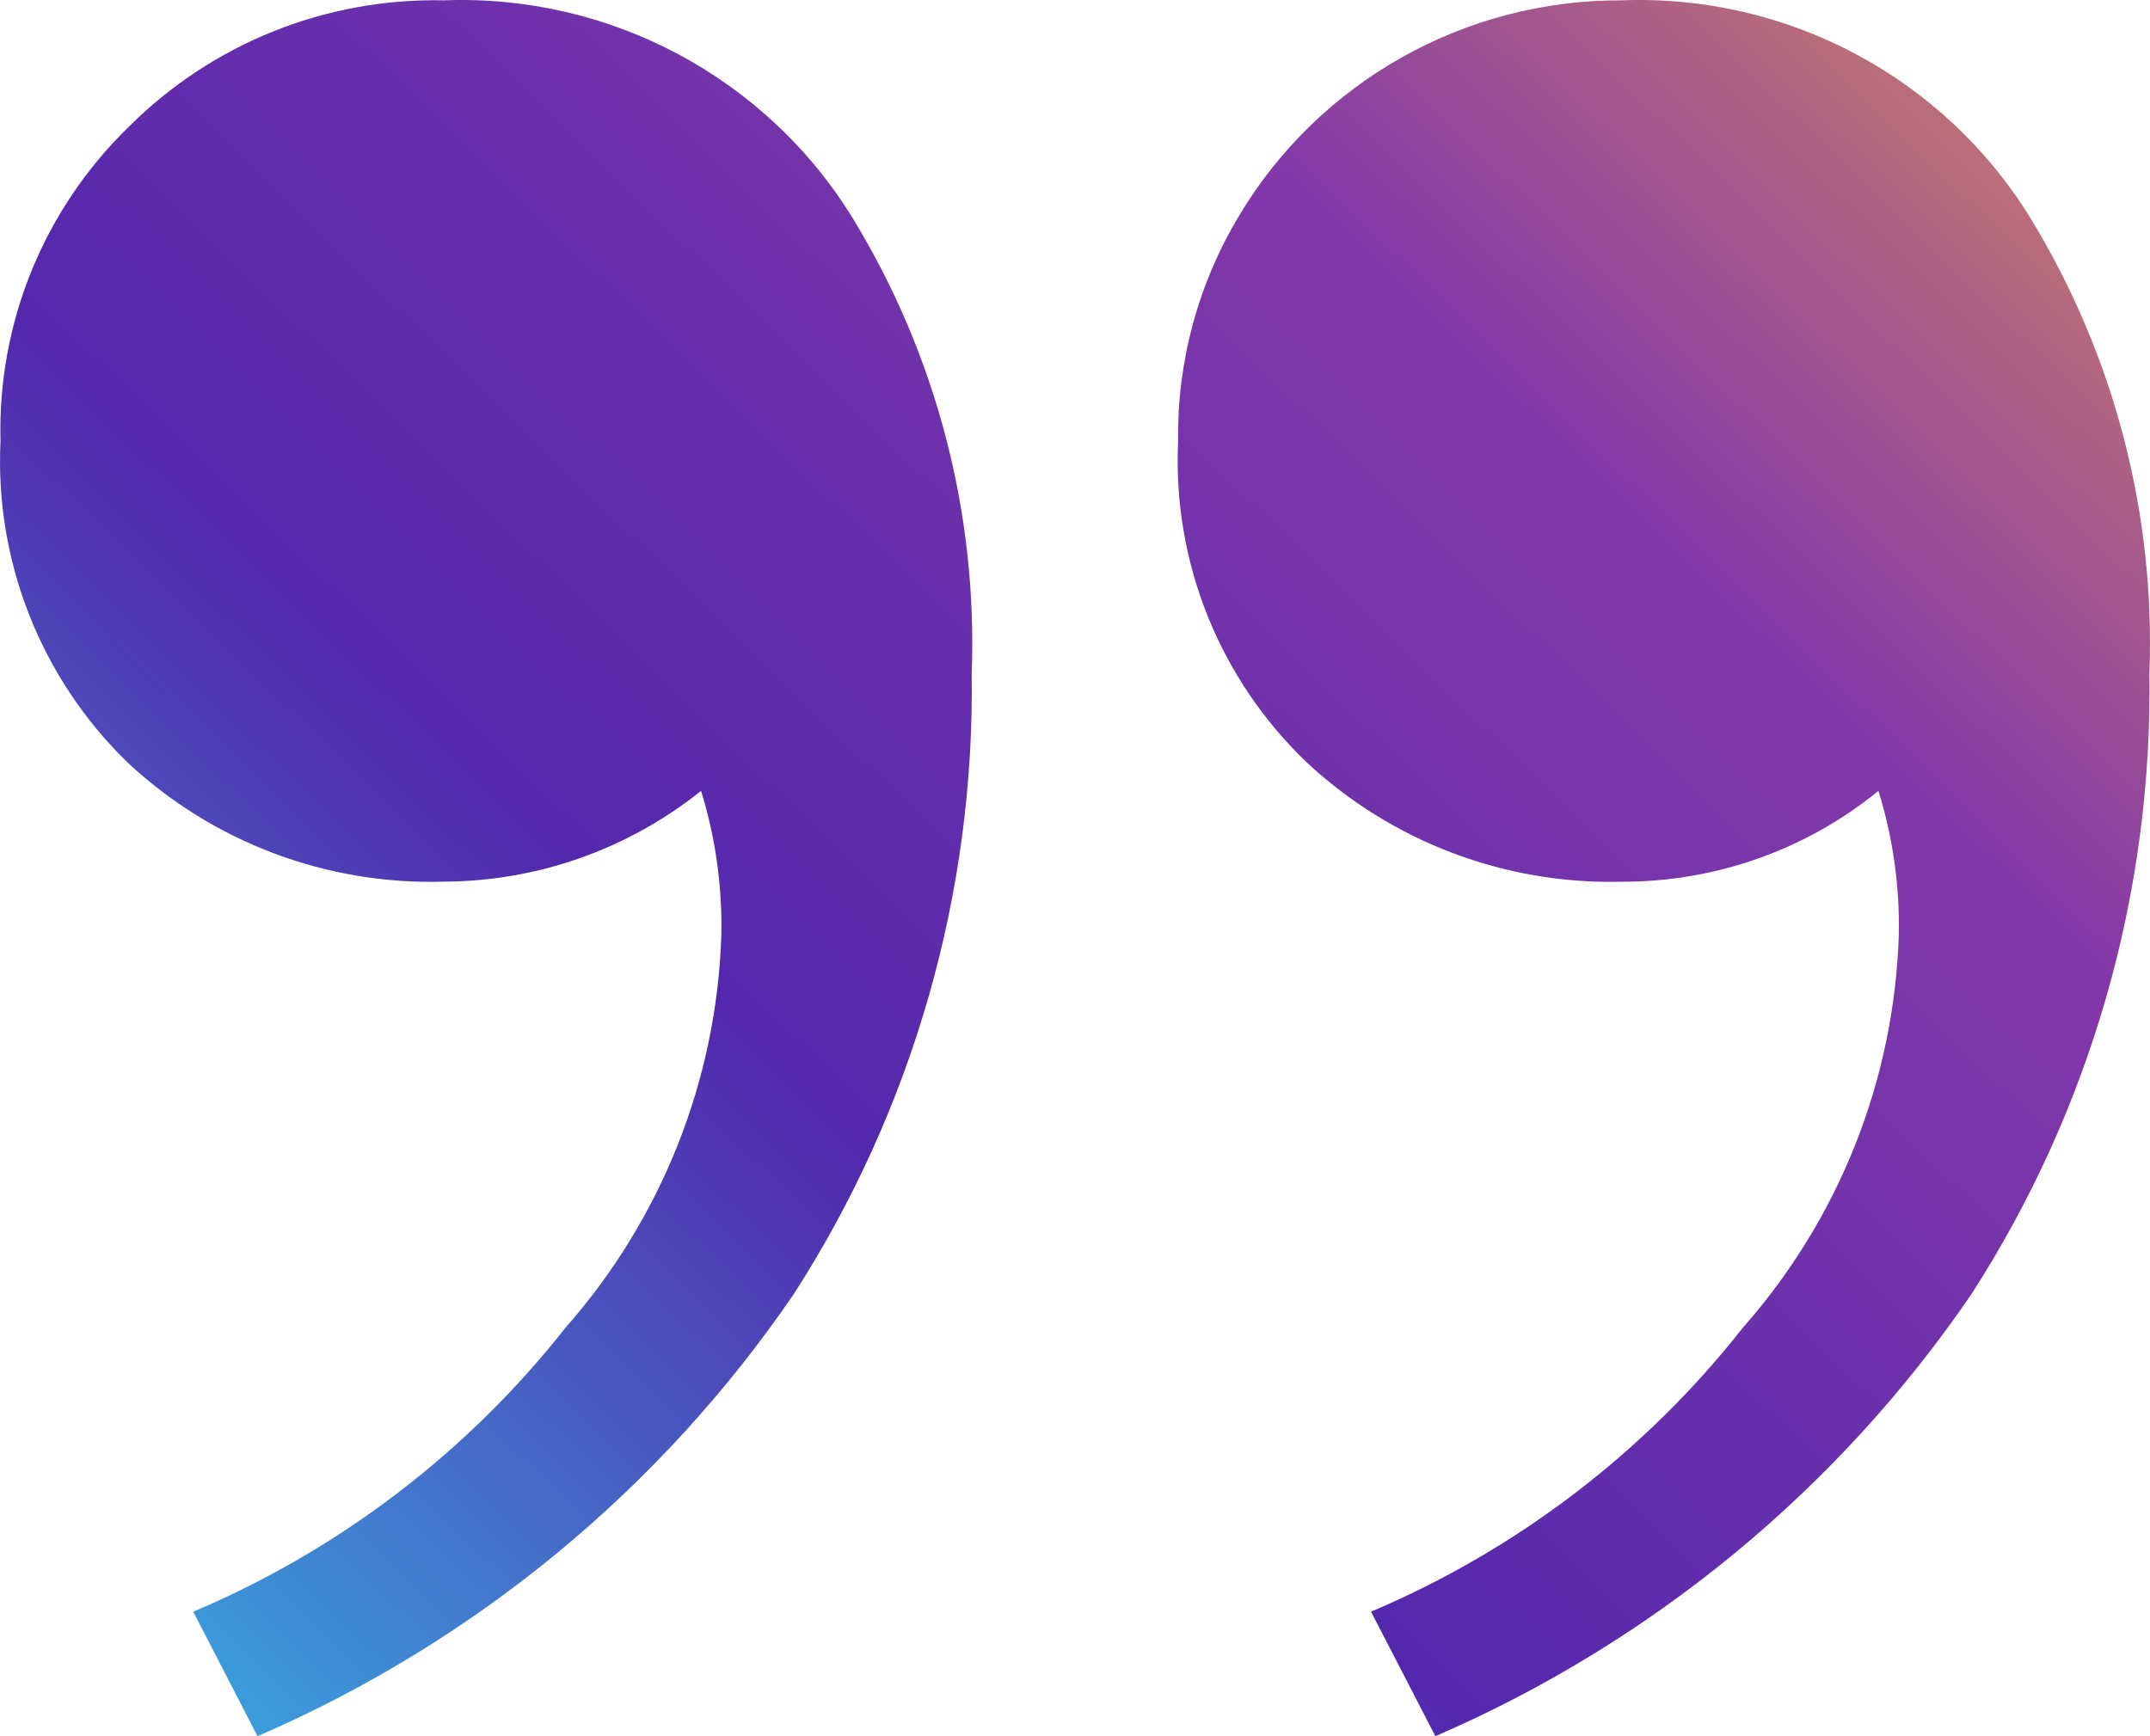 <?xml version="1.0" encoding="UTF-8"?>
<svg width="26px" height="21px" viewBox="0 0 26 21" version="1.1" xmlns="http://www.w3.org/2000/svg" xmlns:xlink="http://www.w3.org/1999/xlink">
    <!-- Generator: Sketch 49.3 (51167) - http://www.bohemiancoding.com/sketch -->
    <title>quote-1</title>
    <desc>Created with Sketch.</desc>
    <defs>
        <linearGradient x1="-12.074%" y1="-9.832%" x2="108.311%" y2="90.945%" id="linearGradient-1">
            <stop stop-color="#F8AA42" offset="0%"></stop>
            <stop stop-color="#8338AA" offset="34.068%"></stop>
            <stop stop-color="#5328AD" offset="66.153%"></stop>
            <stop stop-color="#35B9E6" offset="100%"></stop>
        </linearGradient>
    </defs>
    <g id="Дополнительные-страницы" stroke="none" stroke-width="1" fill="none" fill-rule="evenodd">
        <g id="Оптовикам" transform="translate(-1064, -2377)" fill="url(#linearGradient-1)">
            <g id="2" transform="translate(543, 1842)">
                <g id="Group-4" transform="translate(31, 446)">
                    <path d="M513.663,108.494 L512.886,110 C510.257,108.863 508.007,107.007 506.398,104.648 C504.958,102.409 504.211,99.799 504.249,97.142 C504.178,95.211 504.676,93.302 505.682,91.649 C506.728,89.939 508.623,88.927 510.635,89.004 C512.059,88.974 513.434,89.526 514.439,90.53 C515.468,91.527 516.031,92.906 515.994,94.334 C516.064,95.788 515.506,97.202 514.46,98.22 C513.427,99.187 512.05,99.706 510.633,99.664 C509.501,99.66 508.404,99.272 507.522,98.566 C507.347,99.132 507.264,99.723 507.277,100.316 C507.334,102.065 507.999,103.74 509.159,105.056 C510.344,106.562 511.894,107.745 513.663,108.494 Z M499.42,108.494 L498.642,110 C496.014,108.863 493.764,107.007 492.156,104.648 C490.715,102.409 489.968,99.799 490.007,97.142 C489.935,95.211 490.433,93.302 491.439,91.649 C492.485,89.939 494.38,88.927 496.391,89.004 C498.288,88.997 500.047,89.988 501.016,91.609 C501.511,92.432 501.766,93.376 501.753,94.335 C501.822,95.792 501.256,97.209 500.198,98.221 C499.17,99.18 497.804,99.699 496.394,99.665 C495.26,99.669 494.16,99.281 493.284,98.566 C493.108,99.133 493.025,99.724 493.038,100.316 C493.095,102.065 493.76,103.74 494.921,105.056 C496.104,106.562 497.652,107.744 499.42,108.494 Z" id="quote-1" transform="translate(503, 99.5) scale(-1, 1) translate(-503, -99.5) "></path>
                </g>
            </g>
        </g>
    </g>
</svg>